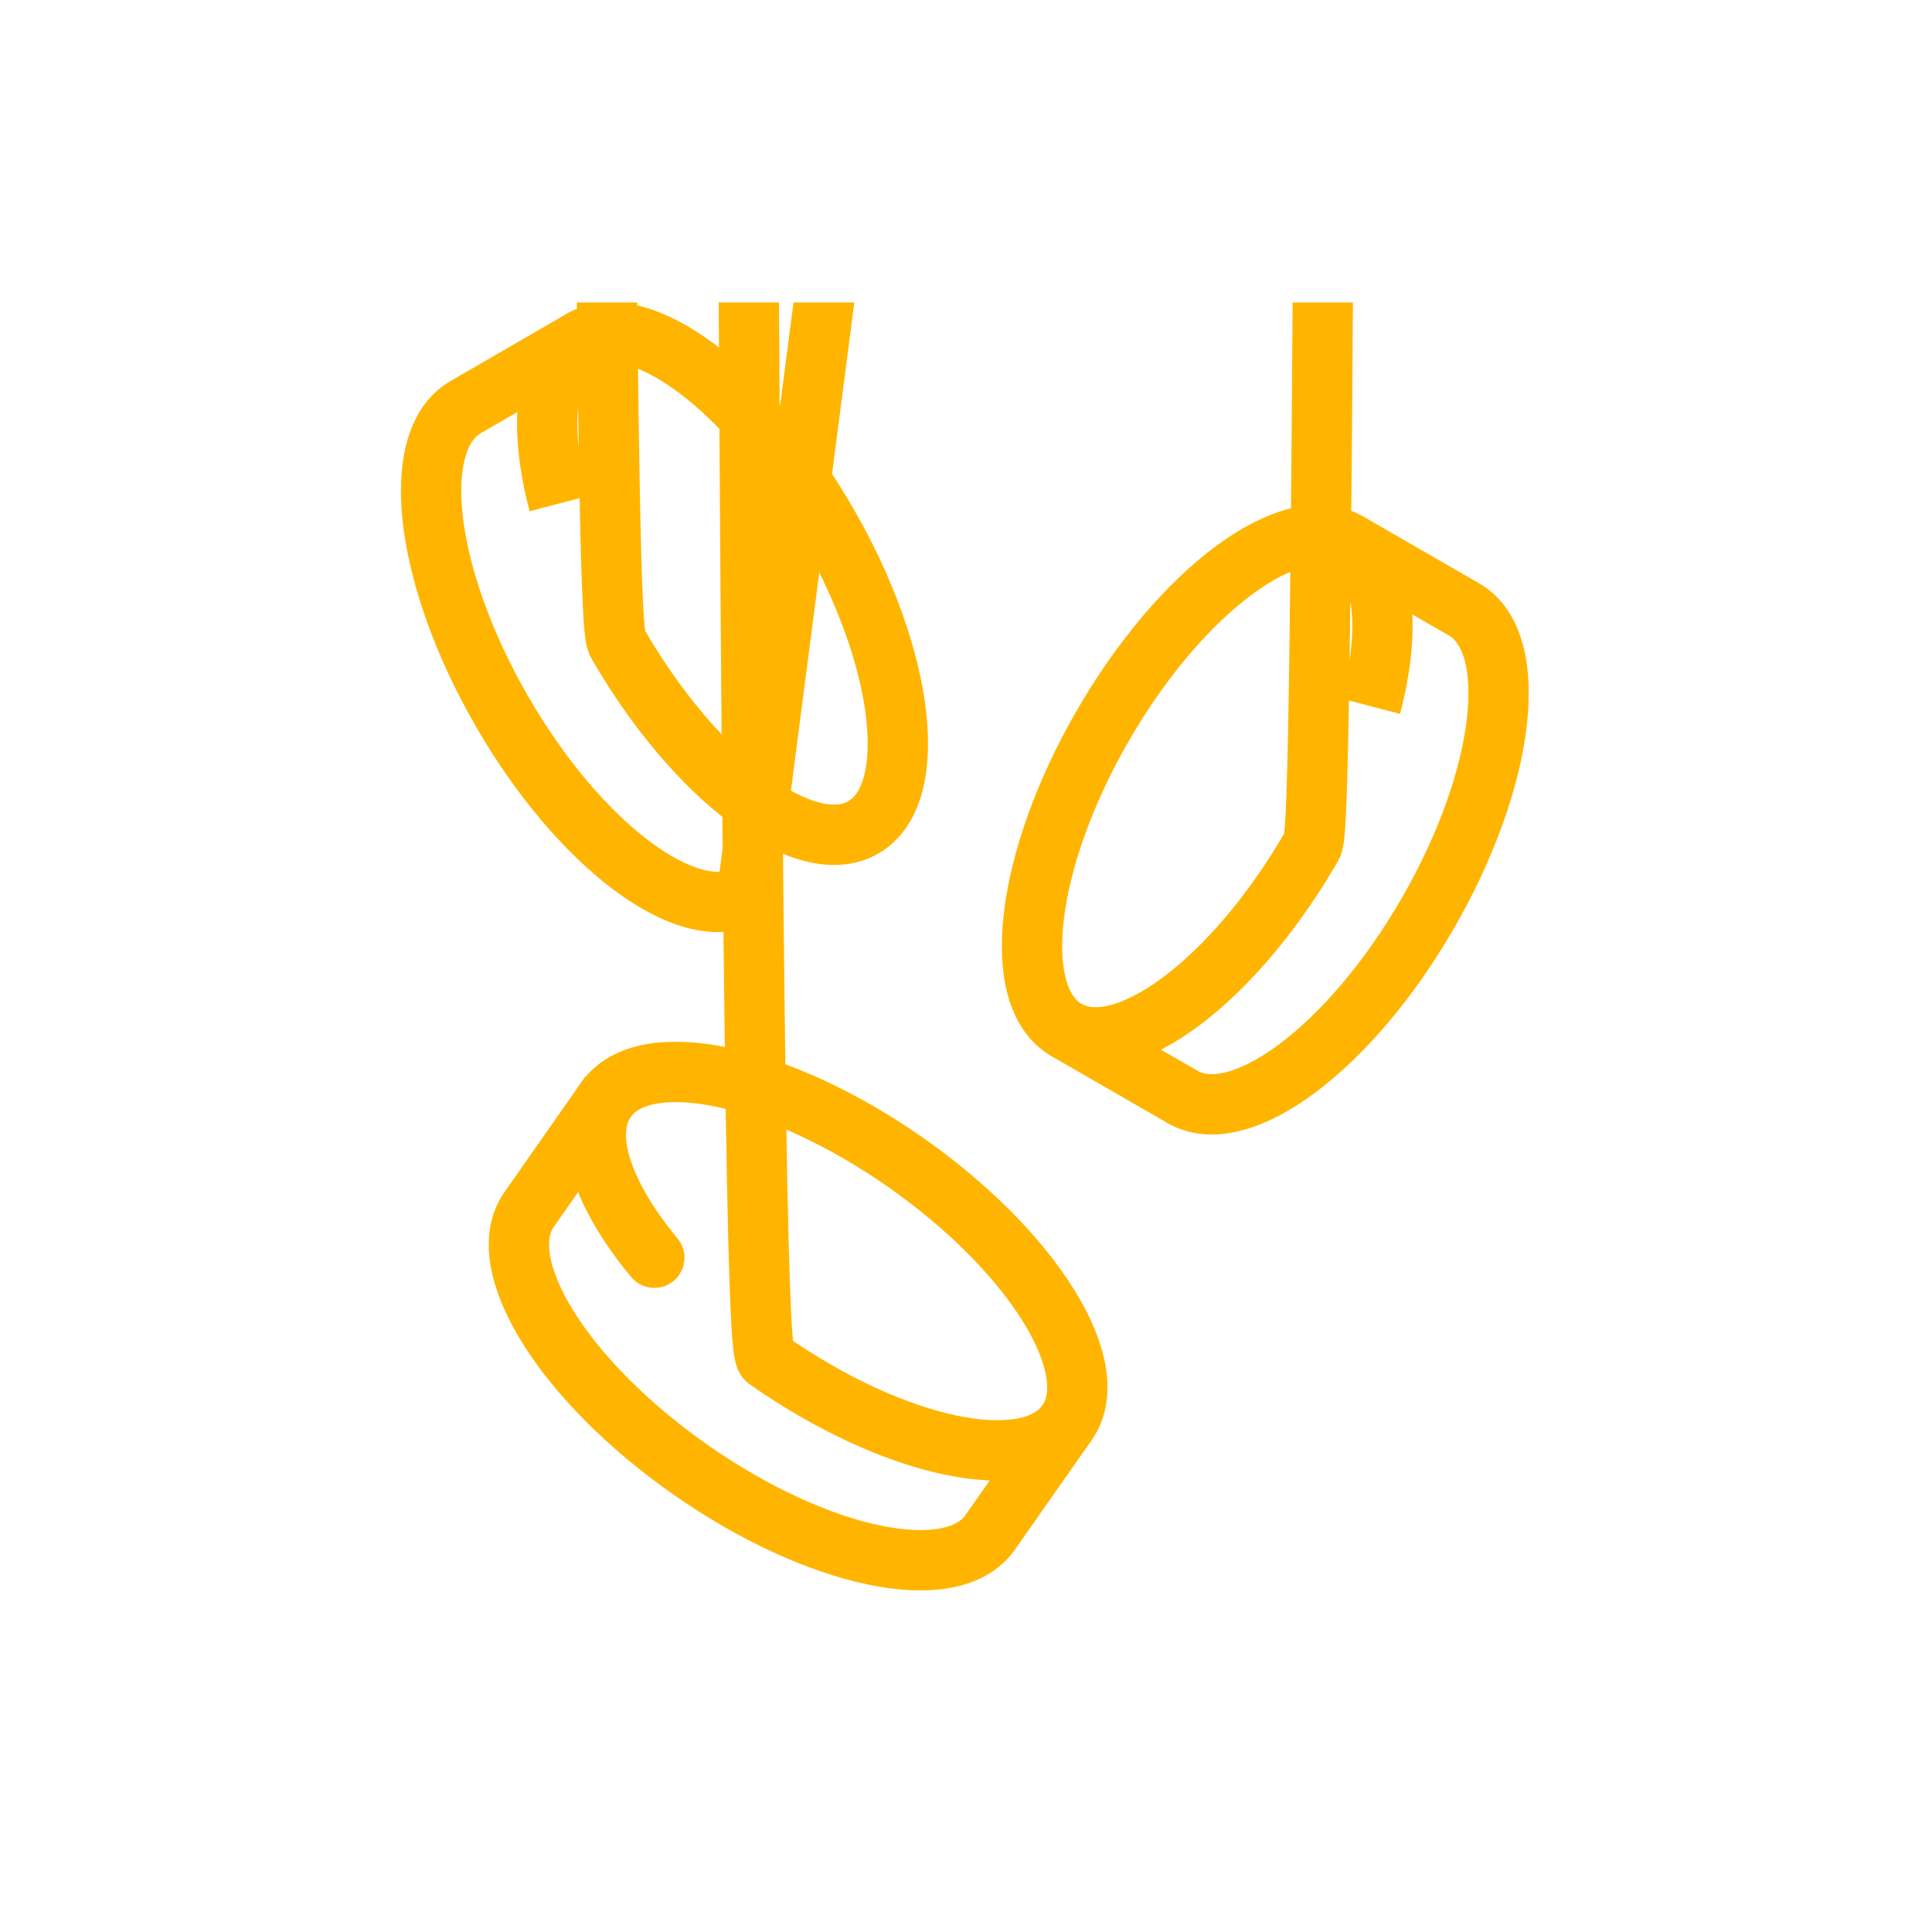 <svg width="90" height="90" viewBox="0 0 90 90" fill="none" xmlns="http://www.w3.org/2000/svg" xmlns:xlink="http://www.w3.org/1999/xlink">
	<desc>
			Created with Pixso.
	</desc>
	<defs>
		<filter id="filter_1_262_dd" x="-0.05" y="-0.91" width="90" height="90" filterUnits="userSpaceOnUse" color-interpolation-filters="sRGB">
			<feFlood flood-opacity="0" result="BackgroundImageFix"/>
			<feBlend mode="normal" in="SourceGraphic" in2="BackgroundImageFix" result="shape"/>
			<feColorMatrix in="SourceAlpha" type="matrix" values="0 0 0 0 0 0 0 0 0 0 0 0 0 0 0 0 0 0 127 0" result="hardAlpha"/>
			<feOffset dx="0" dy="0"/>
			<feGaussianBlur stdDeviation="0"/>
			<feComposite in2="hardAlpha" operator="arithmetic" k2="-1" k3="1"/>
			<feColorMatrix type="matrix" values="0 0 0 0 0.933 0 0 0 0 0.933 0 0 0 0 0.933 0 0 0 1 0"/>
			<feBlend mode="normal" in2="shape" result="effect_innerShadow_1"/>
		</filter>
		<clipPath id="clip1_263">
			<rect id="SVG" width="60" height="60" transform="translate(14.95 14.09)" fill="white" fill-opacity="0"/>
		</clipPath>
		<clipPath id="clip1_262">
			<rect id="div#iwo95hff1_1" rx="45" width="90" height="90" transform="translate(-0.05 -0.91)" fill="white" fill-opacity="0"/>
		</clipPath>
	</defs>
	<g filter="url(#filter_1_262_dd)">
		<rect id="div#iwo95hff1_1" rx="45" width="90" height="90" transform="translate(-0.05 -0.91)" fill="#FFFFFF" fill-opacity="0.002"/>
		<g clip-path="url(#clip1_262)">
			<g clip-path="url(#clip1_263)">
				<path id="Vector" d="M30.48 58.59C28.07 55.68 27.09 52.86 28.23 51.23C30.01 48.69 36.26 50 42.19 54.15C48.12 58.31 51.49 63.72 49.71 66.27C47.93 68.81 41.68 67.5 35.75 63.35C35.43 63.13 35.11 62.9 34.81 " stroke="#FFB500" stroke-opacity="1" stroke-width="2.81" stroke-linecap="round"/>
				<path id="Vector" d="M28.43 50.94L24.65 56.34C22.87 58.88 26.23 64.31 32.16 68.46C38.1 72.62 44.35 73.93 46.13 71.38L49.71 66.27M63.86 32.9C64.82 29.24 64.52 26.26 62.79 25.27C60.1 23.72 54.99 27.54 51.37 33.81C47.75 40.08 47 46.43 49.68 47.98C52.36 49.53 57.48 45.7 61.1 39.43C61.31 39.07 61.51 38.72 61.7 " stroke="#FFB500" stroke-opacity="1" stroke-width="2.81"/>
				<path id="Vector" d="M62.79 25.27L68.2 28.39C70.89 29.94 70.13 36.28 66.51 42.55C62.89 48.82 57.77 52.65 55.09 51.1L49.68 47.98M26.03 23.46C25.07 19.8 25.37 16.83 27.11 15.83C29.79 14.28 34.91 18.11 38.53 24.38C42.15 30.65 42.9 36.99 40.22 38.54C37.54 40.1 32.41 36.27 28.79 30.01C28.57 29.63 28.36 29.25 28.16 " stroke="#FFB500" stroke-opacity="1" stroke-width="2.81"/>
				<path id="Vector" d="M27.11 15.83L21.7 18.96C19 20.51 19.76 26.85 23.38 33.13C27 39.41 32.12 43.22 34.8 41.67L40.21 " stroke="#FFB500" stroke-opacity="1" stroke-width="2.81" stroke-linecap="round"/>
			</g>
		</g>
	</g>
</svg>
